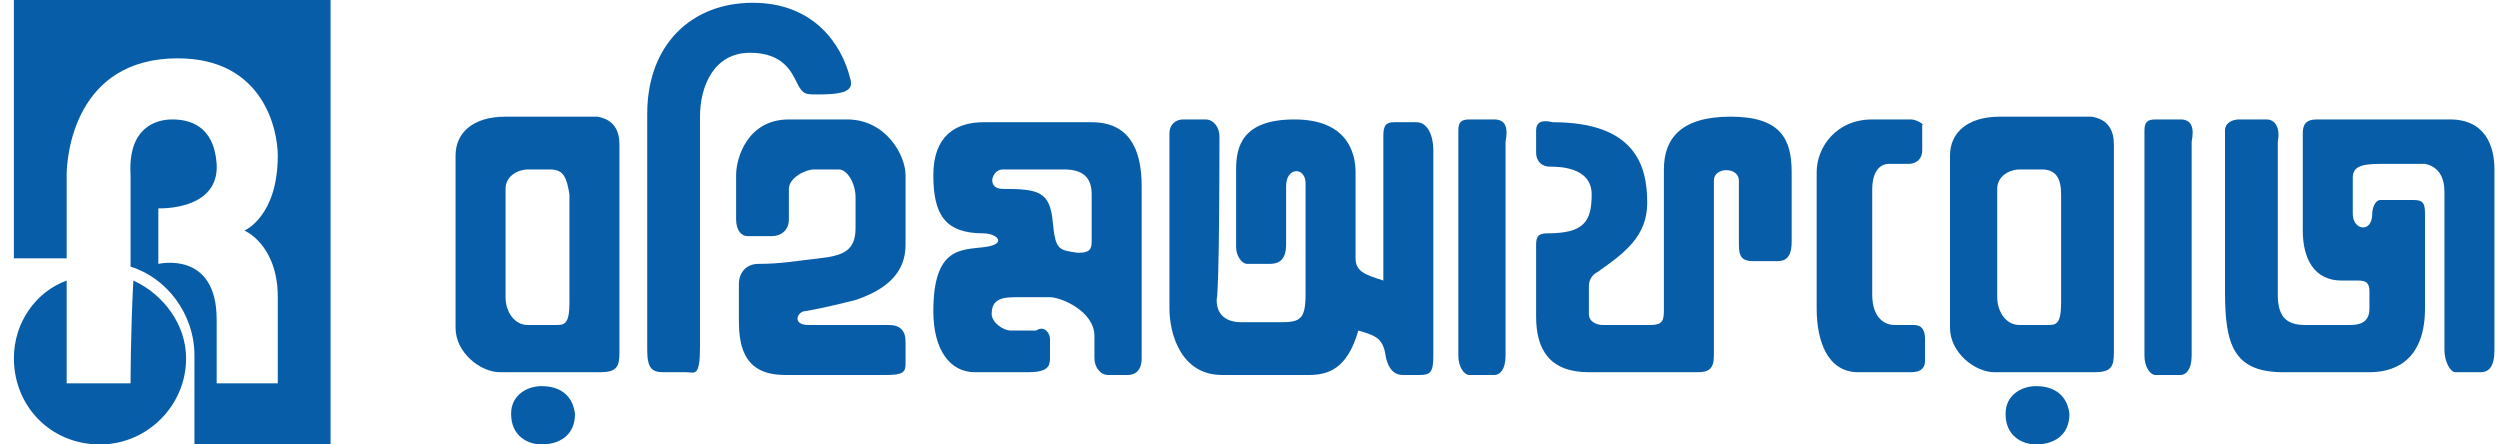 <svg xmlns="http://www.w3.org/2000/svg" xmlns:xlink="http://www.w3.org/1999/xlink"  width="90" height="16" viewBox="0 0 90 16">
	<g fill="#085da8">
		<g fill="#085da8">
			<path fill="#085da8" d="M0.5,0h11.4v16H7c0,0,0-2,0-3.2c0-1.5-1-2.8-2.3-3.2c0-1.3,0-2.5,0-3.3c-0.1-1.7,0.9-2,1.5-2
				c0.6,0,1.5,0.2,1.6,1.6c0.1,1.7-2.1,1.6-2.1,1.6v2c0,0,2.1-0.5,2.1,2c0,0.4,0,2.3,0,2.3H10v-3.1c0-1.9-1.2-2.4-1.2-2.4
				s1.2-0.5,1.2-2.7c0-0.9-0.5-3.5-3.6-3.5c-3.7,0-4,3.5-4,4.2v3c0,0-1.9,0-1.9,0V0z"/>
			<path fill="#085da8" d="M0.5,12.9c0-1.3,0.8-2.4,1.9-2.8v3.7h2.3c0,0,0-1.8,0.1-3.7c1.1,0.5,1.9,1.6,1.9,2.8
				c0,1.7-1.4,3.1-3.1,3.1C1.8,16,0.5,14.6,0.5,12.9z"/>
		</g>
		<g fill="#085da8">
			<path fill="#085da8" d="M68.8,4.3c-0.2,0-0.9,0-1.4,0c-1.3,0-2,1-2,1.9c0,0.9,0,4,0,4.9c0,1.2,0.4,2.3,1.5,2.3c0.8,0,1.5,0,1.9,0
				c0.4,0,0.5-0.2,0.5-0.4s0-0.6,0-0.8c0-0.3-0.1-0.5-0.4-0.5c-0.3,0-0.5,0-0.7,0c-0.3,0-0.8-0.2-0.8-1.1c0-0.9,0-3.3,0-3.8
				c0-0.5,0.2-0.9,0.6-0.9c0.4,0,0.6,0,0.7,0c0.2,0,0.5-0.1,0.5-0.5c0-0.4,0-0.7,0-0.9C69.3,4.5,69,4.3,68.8,4.3z"/>
			<path fill="#085da8" d="M55.3,4.7c0,0.3,0,0.6,0,0.8c0,0.3,0.2,0.5,0.5,0.5c0.3,0,1.5,0,1.5,1c0,1-0.3,1.4-1.6,1.4
				c-0.3,0-0.4,0.1-0.4,0.4c0,0.4,0,1.4,0,2.6c0,1.2,0.5,2,1.9,2c1.4,0,3.5,0,3.9,0c0.4,0,0.6-0.1,0.6-0.6c0-0.6,0-5.8,0-6.3
				c0-0.5,0.9-0.5,0.9,0c0,0.6,0,1.9,0,2.2c0,0.4,0,0.7,0.5,0.7c0.5,0,0.5,0,0.9,0s0.5-0.3,0.5-0.7c0-0.4,0-1.2,0-2.5
				c0-1.2-0.4-2-2.2-2c-1.8,0-2.4,0.8-2.4,1.9s0,4.6,0,5c0,0.4,0,0.6-0.5,0.6c-0.5,0-1.3,0-1.7,0c-0.2,0-0.5-0.1-0.5-0.4
				c0-0.5,0-0.7,0-1c0-0.2,0.1-0.4,0.3-0.5c1-0.7,1.8-1.3,1.8-2.5c0-1.3-0.4-2.9-3.4-2.9C55.5,4.3,55.3,4.4,55.3,4.7z"/>
			<path fill="#085da8" d="M53.8,4.3c-0.4,0-0.6,0-0.9,0c-0.3,0-0.4,0.1-0.4,0.4c0,0.3,0,7.7,0,8.1c0,0.4,0.2,0.7,0.4,0.7
				c0.2,0,0.7,0,0.9,0c0.2,0,0.4-0.2,0.4-0.7c0-0.5,0-7.3,0-7.7C54.3,4.6,54.2,4.3,53.8,4.3z"/>
			<path fill="#085da8" d="M43.9,4.9c0-0.3-0.2-0.6-0.5-0.6c-0.3,0-0.5,0-0.8,0c-0.3,0-0.5,0.2-0.5,0.5c0,0.3,0,5.4,0,6.3
				c0,0.9,0.4,2.4,1.9,2.4c1.5,0,2.3,0,3.1,0c0.7,0,1.4-0.2,1.8-1.6c0.7,0.2,0.9,0.3,1,1c0.1,0.4,0.3,0.6,0.6,0.6c0.2,0,0.4,0,0.6,0
				c0.4,0,0.5-0.1,0.5-0.7c0-0.8,0-6.9,0-7.4c0-0.5-0.2-1-0.6-1c-0.4,0-0.6,0-0.8,0c-0.3,0-0.4,0.1-0.4,0.5c0,0.4,0,4.7,0,5.2
				c-0.6-0.2-1-0.3-1-0.8c0-0.5,0-2.4,0-3.1c0-0.7-0.3-1.9-2.2-1.9c-1.9,0-2.1,1-2.1,1.8c0,0.9,0,2.4,0,2.8c0,0.3,0.2,0.6,0.4,0.6
				c0.2,0,0.4,0,0.8,0c0.3,0,0.6-0.1,0.6-0.7c0-0.7,0-1.5,0-2.1C46.3,6,47,6,47,6.6c0,0.6,0,3,0,4c0,0.9-0.2,1-0.9,1
				c-0.6,0-0.8,0-1.4,0c-0.6,0-0.9-0.3-0.9-0.8C43.9,10.3,43.9,5.5,43.9,4.9z"/>
			<path fill="#085da8" d="M26.9,8.5c-0.2,0-0.4-0.2-0.4-0.6c0-0.4,0-1,0-1.6c0-0.6,0.4-2,1.9-2c0.8,0,1.3,0,2.1,0
				c1.4,0,2.1,1.3,2.1,2c0,0.9,0,1.8,0,2.5c0,0.7-0.3,1.5-1.8,2c-0.4,0.1-1.2,0.3-1.8,0.4c-0.3,0-0.5,0.5,0.1,0.5c0.6,0,2.5,0,2.9,0
				c0.4,0,0.6,0.2,0.6,0.6c0,0.2,0,0.5,0,0.8c0,0.3-0.1,0.4-0.7,0.4c-0.6,0-2.7,0-3.6,0c-0.9,0-1.7-0.3-1.7-1.9c0-0.6,0-1.1,0-1.4
				c0-0.3,0.2-0.7,0.7-0.7c0.8,0,1.3-0.1,2.2-0.2c0.9-0.1,1.3-0.3,1.3-1.1c0-0.5,0-0.9,0-1.1c0-0.5-0.3-1-0.6-1c-0.3,0-0.6,0-0.9,0
				c-0.3,0-0.9,0.3-0.9,0.7c0,0.4,0,0.7,0,1.1c0,0.4-0.3,0.6-0.6,0.6C27.4,8.5,27.1,8.5,26.9,8.5z"/>
			<path fill="#085da8" d="M19.5,13.9c-0.5,0-1.1,0.3-1.1,1c0,0.8,0.6,1.1,1.1,1.1c0.6,0,1.2-0.3,1.2-1.1
				C20.6,14.1,20,13.9,19.5,13.9z"/>
			<path fill="#085da8" d="M30.6,2.8c-0.3-1.2-1.3-2.7-3.5-2.7c-2.2,0-3.8,1.5-3.8,4c0,2.5,0,7.8,0,8.5c0,0.7,0.2,0.8,0.6,0.8
				c0.4,0,0.5,0,0.8,0c0.3,0,0.5,0.2,0.5-0.9c0-1.1,0-7.2,0-8.3c0-1.1,0.5-2.3,1.8-2.3c1.2,0,1.5,0.7,1.7,1.1
				c0.2,0.4,0.3,0.4,0.7,0.4c0.3,0,0.7,0,1-0.1C30.6,3.2,30.7,3.1,30.6,2.8z"/>
			<path fill="#085da8" d="M73.3,13.9c-0.5,0-1.1,0.3-1.1,1c0,0.8,0.6,1.1,1.1,1.1c0.6,0,1.2-0.3,1.2-1.1
				C74.4,14.1,73.8,13.9,73.3,13.9z"/>
			<path fill="#085da8" d="M78.5,4.3c-0.4,0-0.6,0-0.9,0c-0.3,0-0.4,0.1-0.4,0.4c0,0.3,0,7.7,0,8.1c0,0.4,0.2,0.7,0.4,0.7
				c0.2,0,0.7,0,0.9,0c0.2,0,0.4-0.2,0.4-0.7c0-0.5,0-7.3,0-7.7C79,4.6,78.9,4.3,78.5,4.3z"/>
			<path fill="#085da8" d="M81.6,4.3c-0.3,0-0.7,0-1,0c-0.2,0-0.5,0.1-0.5,0.4c0,0.3,0,3.9,0,5.8c0,1.9,0.3,2.9,2.1,2.9
				c0.8,0,2,0,3.1,0c1.1,0,2-0.6,2-2.3c0-0.9,0-2.9,0-3.3c0-0.4,0-0.6-0.4-0.6c-0.3,0-0.9,0-1.2,0c-0.2,0-0.3,0.3-0.3,0.5
				c0,0.7-0.7,0.6-0.7,0c0-0.5,0-0.9,0-1.3c0-0.4,0.3-0.5,1-0.5c0.7,0,1.2,0,1.6,0C87.8,6,88,6.4,88,6.9c0,0.5,0,5.3,0,5.7
				c0,0.4,0.2,0.8,0.4,0.8c0.2,0,0.6,0,0.9,0c0.3,0,0.5-0.2,0.5-0.8c0-0.6,0-5.7,0-6.5c0-0.8-0.3-1.8-1.6-1.8c-1.3,0-4.2,0-4.8,0
				c-0.4,0-0.5,0.2-0.5,0.5c0,0.3,0,2.5,0,3.5c0,1,0.4,1.8,1.4,1.8c0.3,0,0.5,0,0.6,0c0.3,0,0.4,0.1,0.4,0.4c0,0.2,0,0.4,0,0.6
				c0,0.4-0.2,0.6-0.7,0.6c-0.5,0-1.1,0-1.6,0c-0.7,0-1-0.3-1-1.1c0-0.8,0-5.1,0-5.5C82.1,4.6,81.9,4.3,81.6,4.3z"/>
			<path fill="#085da8" d="M22.3,5.2c0,0.5,0,7,0,7.5c0,0.5-0.1,0.7-0.7,0.7c-0.5,0-2.9,0-3.6,0c-0.7,0-1.6-0.7-1.6-1.6
				c0-0.9,0-5.3,0-6.2c0-0.8,0.6-1.4,1.8-1.4c1.2,0,2.9,0,3.3,0C22.1,4.3,22.3,4.7,22.3,5.2z M19.8,6.1c-0.4,0-0.6,0-0.8,0
				c-0.3,0-0.8,0.2-0.8,0.7c0,0.5,0,3.3,0,3.9c0,0.5,0.3,1,0.8,1c0.3,0,0.7,0,1,0c0.3,0,0.5,0,0.5-0.8c0-0.8,0-3.5,0-3.9
				C20.4,6.4,20.3,6.1,19.8,6.1z"/>
			<path fill="#085da8" d="M37.8,12.2c0,0.2,0,0.4,0,0.7c0,0.3-0.1,0.5-0.8,0.5c-0.5,0-1,0-1.9,0c-0.9,0-1.5-0.8-1.5-2.2
				c0-2.3,1-2.2,1.8-2.3c0.9-0.1,0.5-0.5,0-0.5c-1.4,0-1.8-0.7-1.8-2.1c0-1.4,0.8-1.9,1.8-1.9c1,0,2.6,0,3.9,0c1.3,0,1.8,0.9,1.8,2.3
				c0,1.4,0,5.6,0,6.2c0,0.5-0.3,0.6-0.5,0.6c-0.2,0-0.4,0-0.7,0c-0.3,0-0.5-0.3-0.5-0.6c0-0.2,0-0.4,0-0.8c0-0.9-1.2-1.4-1.6-1.4
				c-0.5,0-0.7,0-1.3,0c-0.6,0-0.8,0.2-0.8,0.6c0,0.3,0.4,0.6,0.7,0.6c0.3,0,0.5,0,0.9,0C37.6,11.7,37.8,12,37.8,12.2z M38.3,6.1
				c-0.7,0-1.9,0-2.2,0c-0.4,0-0.6,0.7,0,0.7c1.3,0,1.7,0.1,1.8,1.2C38,9,38.1,9,38.8,9.1c0.4,0,0.5-0.1,0.5-0.4c0-0.4,0-1.1,0-1.7
				C39.3,6.4,39,6.1,38.3,6.1z"/>
			<path fill="#085da8" d="M76.1,5.2c0,0.5,0,7,0,7.5c0,0.5-0.1,0.7-0.7,0.7c-0.5,0-2.9,0-3.6,0c-0.7,0-1.6-0.7-1.6-1.6
				c0-0.9,0-5.3,0-6.2c0-0.8,0.6-1.4,1.8-1.4c1.2,0,2.9,0,3.3,0C75.9,4.3,76.1,4.7,76.1,5.2z M73.5,6.1c-0.4,0-0.6,0-0.8,0
				c-0.3,0-0.8,0.2-0.8,0.7c0,0.5,0,3.3,0,3.9c0,0.5,0.3,1,0.8,1c0.3,0,0.7,0,1,0c0.3,0,0.5,0,0.5-0.8c0-0.8,0-3.5,0-3.9
				C74.2,6.4,74,6.1,73.5,6.1z"/>
		</g>
	</g>
</svg>